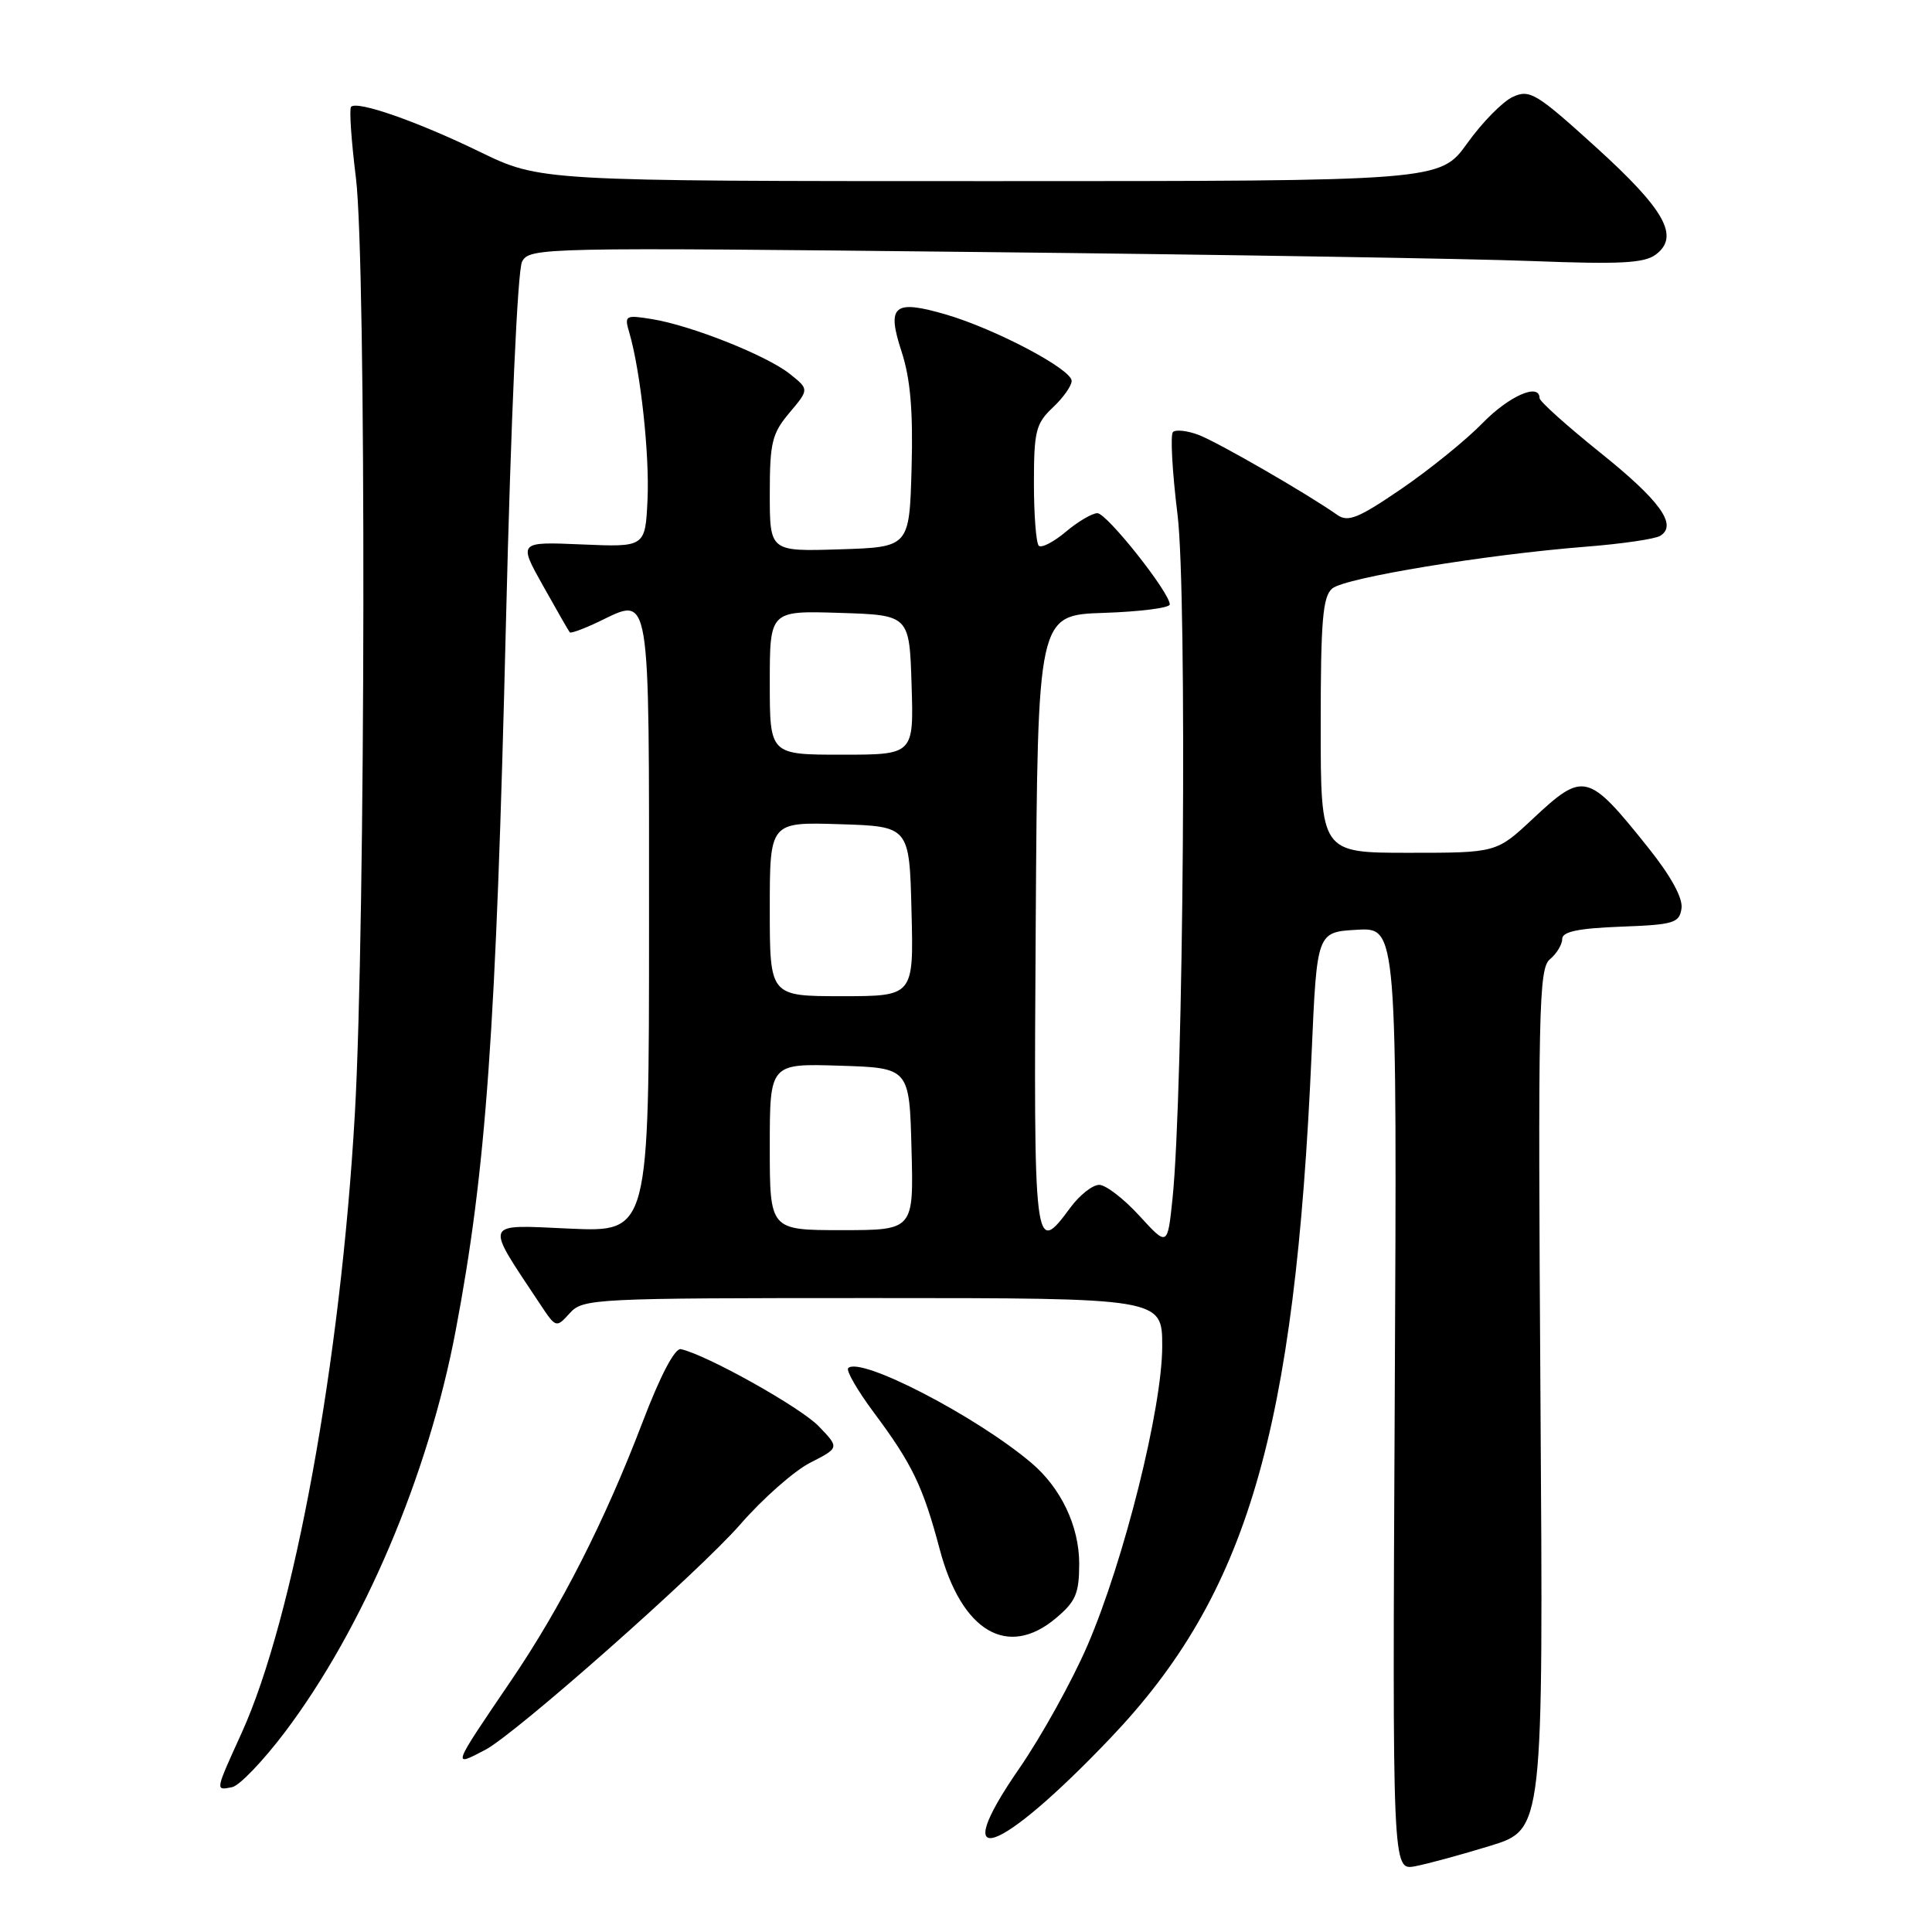 <?xml version="1.0" encoding="UTF-8" standalone="no"?>
<!DOCTYPE svg PUBLIC "-//W3C//DTD SVG 1.1//EN" "http://www.w3.org/Graphics/SVG/1.1/DTD/svg11.dtd" >
<svg xmlns="http://www.w3.org/2000/svg" xmlns:xlink="http://www.w3.org/1999/xlink" version="1.1" viewBox="0 0 256 256">
 <g >
 <path fill="currentColor"
d=" M 197.50 244.57 C 204.50 242.41 204.50 242.41 204.12 185.44 C 203.78 133.71 203.89 128.33 205.37 127.11 C 206.27 126.36 207.00 125.15 207.00 124.42 C 207.00 123.45 209.10 123.01 214.75 122.79 C 221.80 122.53 222.53 122.31 222.81 120.36 C 223.00 118.99 221.40 116.08 218.43 112.36 C 210.39 102.31 209.86 102.18 203.10 108.50 C 198.29 113.00 198.29 113.00 186.65 113.00 C 175.00 113.00 175.00 113.00 175.00 96.12 C 175.00 82.17 175.27 79.02 176.54 77.97 C 178.25 76.55 196.85 73.49 210.14 72.44 C 214.88 72.07 219.32 71.42 219.99 71.00 C 222.31 69.57 219.96 66.32 211.98 59.93 C 207.59 56.40 204.00 53.18 204.00 52.76 C 204.00 50.69 199.97 52.45 196.45 56.06 C 194.28 58.29 189.44 62.21 185.70 64.77 C 180.01 68.66 178.62 69.23 177.20 68.23 C 173.21 65.42 161.36 58.59 158.83 57.63 C 157.32 57.06 155.78 56.89 155.42 57.25 C 155.06 57.61 155.33 62.54 156.03 68.20 C 157.32 78.69 156.83 144.76 155.36 158.87 C 154.70 165.17 154.70 165.17 150.96 161.08 C 148.91 158.84 146.52 157.00 145.65 157.00 C 144.77 157.00 143.06 158.35 141.84 160.00 C 137.02 166.53 136.96 166.05 137.24 122.25 C 137.50 81.50 137.50 81.50 146.25 81.21 C 151.06 81.05 155.00 80.55 155.00 80.09 C 155.00 78.51 146.66 68.00 145.41 68.00 C 144.72 68.00 142.83 69.11 141.22 70.47 C 139.60 71.83 137.99 72.66 137.64 72.31 C 137.29 71.95 137.00 68.22 137.00 64.01 C 137.00 57.13 137.26 56.11 139.50 54.00 C 140.88 52.71 142.00 51.12 142.00 50.47 C 142.00 48.93 131.95 43.62 125.40 41.69 C 118.42 39.65 117.45 40.45 119.47 46.61 C 120.63 50.17 121.00 54.43 120.79 62.01 C 120.50 72.50 120.50 72.50 111.25 72.79 C 102.00 73.08 102.00 73.08 102.00 65.43 C 102.00 58.65 102.29 57.44 104.61 54.69 C 107.22 51.59 107.22 51.59 104.65 49.54 C 101.56 47.09 91.62 43.14 86.43 42.29 C 82.84 41.71 82.71 41.79 83.39 44.09 C 84.88 49.21 86.08 60.23 85.80 66.22 C 85.50 72.50 85.50 72.50 77.09 72.14 C 68.68 71.78 68.68 71.78 71.97 77.64 C 73.77 80.86 75.36 83.63 75.50 83.79 C 75.64 83.95 77.34 83.33 79.29 82.40 C 86.29 79.06 86.00 77.31 86.00 122.60 C 86.00 163.26 86.00 163.26 75.52 162.80 C 63.91 162.28 64.17 161.65 71.53 172.75 C 73.67 175.98 73.70 175.99 75.50 174.00 C 77.25 172.07 78.57 172.00 115.65 172.00 C 154.00 172.00 154.00 172.00 154.00 178.38 C 154.00 186.55 148.95 206.77 144.09 218.04 C 142.06 222.74 137.99 230.08 135.05 234.34 C 125.41 248.27 132.17 246.01 147.14 230.30 C 165.29 211.25 171.59 189.78 173.80 139.50 C 174.50 123.50 174.50 123.50 179.81 123.20 C 185.12 122.89 185.12 122.89 184.81 185.37 C 184.50 247.85 184.50 247.85 187.50 247.29 C 189.15 246.98 193.65 245.75 197.50 244.57 Z  M 37.77 229.49 C 48.14 215.74 56.74 195.52 60.37 176.36 C 64.42 155.01 65.73 136.65 67.04 82.54 C 67.70 55.41 68.58 35.79 69.18 34.66 C 70.18 32.80 71.81 32.77 129.35 33.39 C 161.88 33.73 195.03 34.28 203.00 34.59 C 214.65 35.04 217.87 34.88 219.40 33.73 C 222.59 31.34 220.64 27.82 211.47 19.50 C 203.60 12.36 202.70 11.81 200.47 12.83 C 199.13 13.44 196.41 16.20 194.43 18.97 C 190.81 24.00 190.81 24.00 131.19 24.00 C 71.57 24.00 71.57 24.00 63.54 20.10 C 55.29 16.09 47.35 13.32 46.52 14.15 C 46.26 14.41 46.55 18.64 47.16 23.56 C 48.55 34.69 48.45 122.60 47.02 147.59 C 45.15 180.35 38.93 214.39 32.03 229.60 C 28.47 237.44 28.51 237.24 30.75 236.81 C 31.71 236.63 34.87 233.33 37.77 229.49 Z  M 64.32 231.85 C 68.34 229.74 92.67 208.22 98.11 201.97 C 101.06 198.58 105.22 194.91 107.35 193.82 C 111.23 191.84 111.23 191.84 108.50 189.00 C 106.09 186.48 93.60 179.50 90.22 178.77 C 89.42 178.60 87.49 182.28 85.12 188.50 C 80.13 201.57 74.33 212.97 67.74 222.66 C 59.83 234.30 59.87 234.19 64.32 231.85 Z  M 139.92 214.41 C 142.55 212.20 143.00 211.14 143.00 207.16 C 142.99 202.23 140.59 197.17 136.67 193.85 C 129.36 187.65 113.98 179.69 112.39 181.28 C 112.08 181.59 113.61 184.24 115.79 187.17 C 120.87 193.98 122.30 196.94 124.52 205.30 C 127.41 216.19 133.52 219.80 139.92 214.41 Z  M 102.00 151.96 C 102.00 140.92 102.00 140.92 111.25 141.21 C 120.50 141.50 120.50 141.50 120.78 152.25 C 121.07 163.00 121.07 163.00 111.53 163.00 C 102.00 163.00 102.00 163.00 102.00 151.96 Z  M 102.00 120.46 C 102.00 108.92 102.00 108.92 111.25 109.21 C 120.50 109.50 120.50 109.50 120.78 120.75 C 121.07 132.00 121.07 132.00 111.53 132.00 C 102.00 132.00 102.00 132.00 102.00 120.46 Z  M 102.00 90.46 C 102.00 80.92 102.00 80.92 111.25 81.21 C 120.50 81.50 120.50 81.50 120.79 90.75 C 121.08 100.00 121.08 100.00 111.54 100.00 C 102.00 100.00 102.00 100.00 102.00 90.46 Z "/>
</g>
</svg>